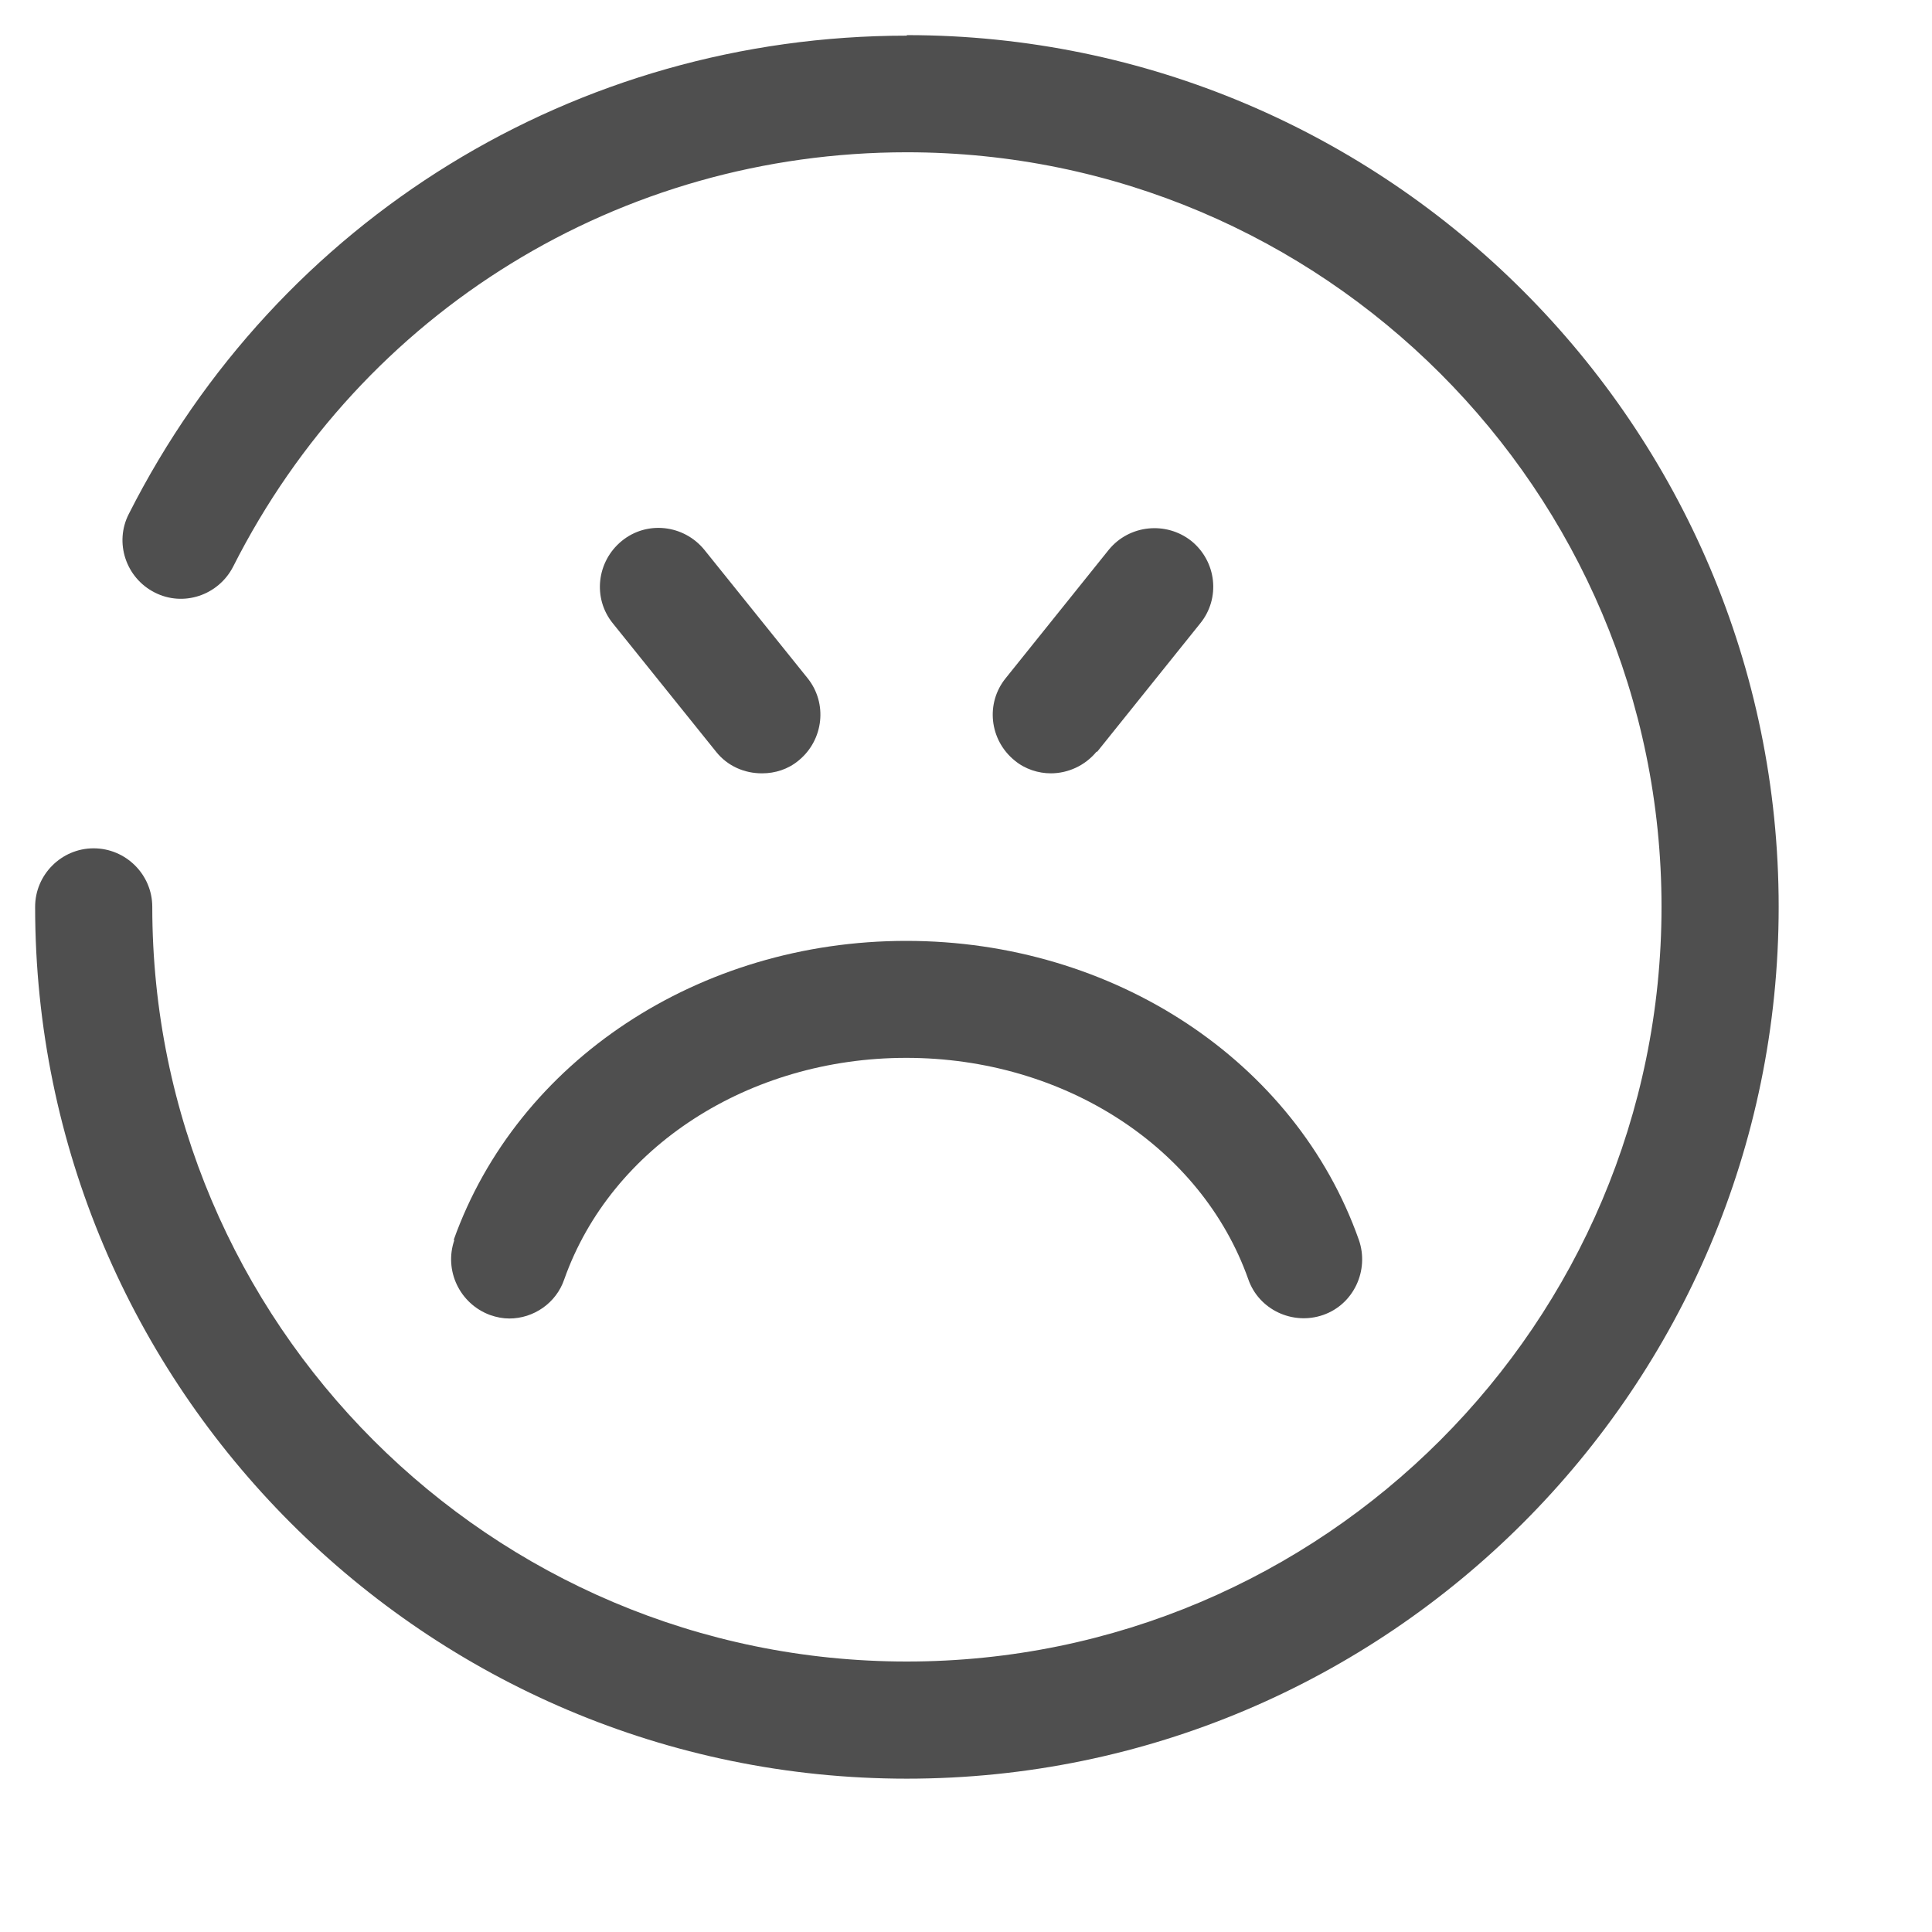 <svg width="11" height="11" viewBox="0 0 11 11" fill="none" xmlns="http://www.w3.org/2000/svg">
<path d="M5.163 0.203C3.28 0.203 1.583 1.247 0.733 2.927C0.65 3.09 0.717 3.29 0.88 3.373C1.043 3.457 1.243 3.39 1.327 3.227C2.063 1.77 3.533 0.867 5.163 0.867C7.533 0.867 9.46 2.793 9.46 5.163C9.46 7.533 7.533 9.46 5.163 9.46C2.793 9.46 0.867 7.533 0.867 5.163C0.867 4.98 0.717 4.83 0.533 4.83C0.35 4.83 0.2 4.98 0.2 5.163C0.2 7.9 2.427 10.127 5.163 10.127C7.9 10.127 10.127 7.9 10.127 5.163C10.127 2.427 7.9 0.2 5.163 0.2V0.203Z" fill="#4F4F4F"/>
<path d="M2.587 7.06C2.527 7.233 2.617 7.423 2.79 7.487C2.827 7.5 2.863 7.507 2.9 7.507C3.037 7.507 3.167 7.42 3.213 7.283C3.48 6.53 4.263 6.023 5.16 6.023C6.057 6.023 6.84 6.53 7.107 7.283C7.167 7.457 7.36 7.547 7.533 7.487C7.707 7.427 7.797 7.233 7.737 7.06C7.377 6.04 6.34 5.357 5.16 5.357C3.98 5.357 2.947 6.04 2.583 7.06H2.587Z" fill="#4F4F4F"/>
<path d="M4.34 4.403C4.413 4.403 4.487 4.38 4.547 4.33C4.69 4.213 4.713 4.003 4.597 3.86L4.01 3.13C3.893 2.987 3.683 2.963 3.54 3.08C3.397 3.197 3.373 3.407 3.49 3.55L4.077 4.28C4.143 4.363 4.24 4.403 4.337 4.403H4.34Z" fill="#4F4F4F"/>
<path d="M6.247 4.28L6.833 3.55C6.95 3.407 6.927 3.197 6.783 3.08C6.64 2.967 6.43 2.987 6.313 3.13L5.727 3.86C5.61 4.003 5.633 4.213 5.777 4.33C5.837 4.38 5.913 4.403 5.983 4.403C6.08 4.403 6.177 4.36 6.243 4.28H6.247Z" fill="#4F4F4F"/>
</svg>
